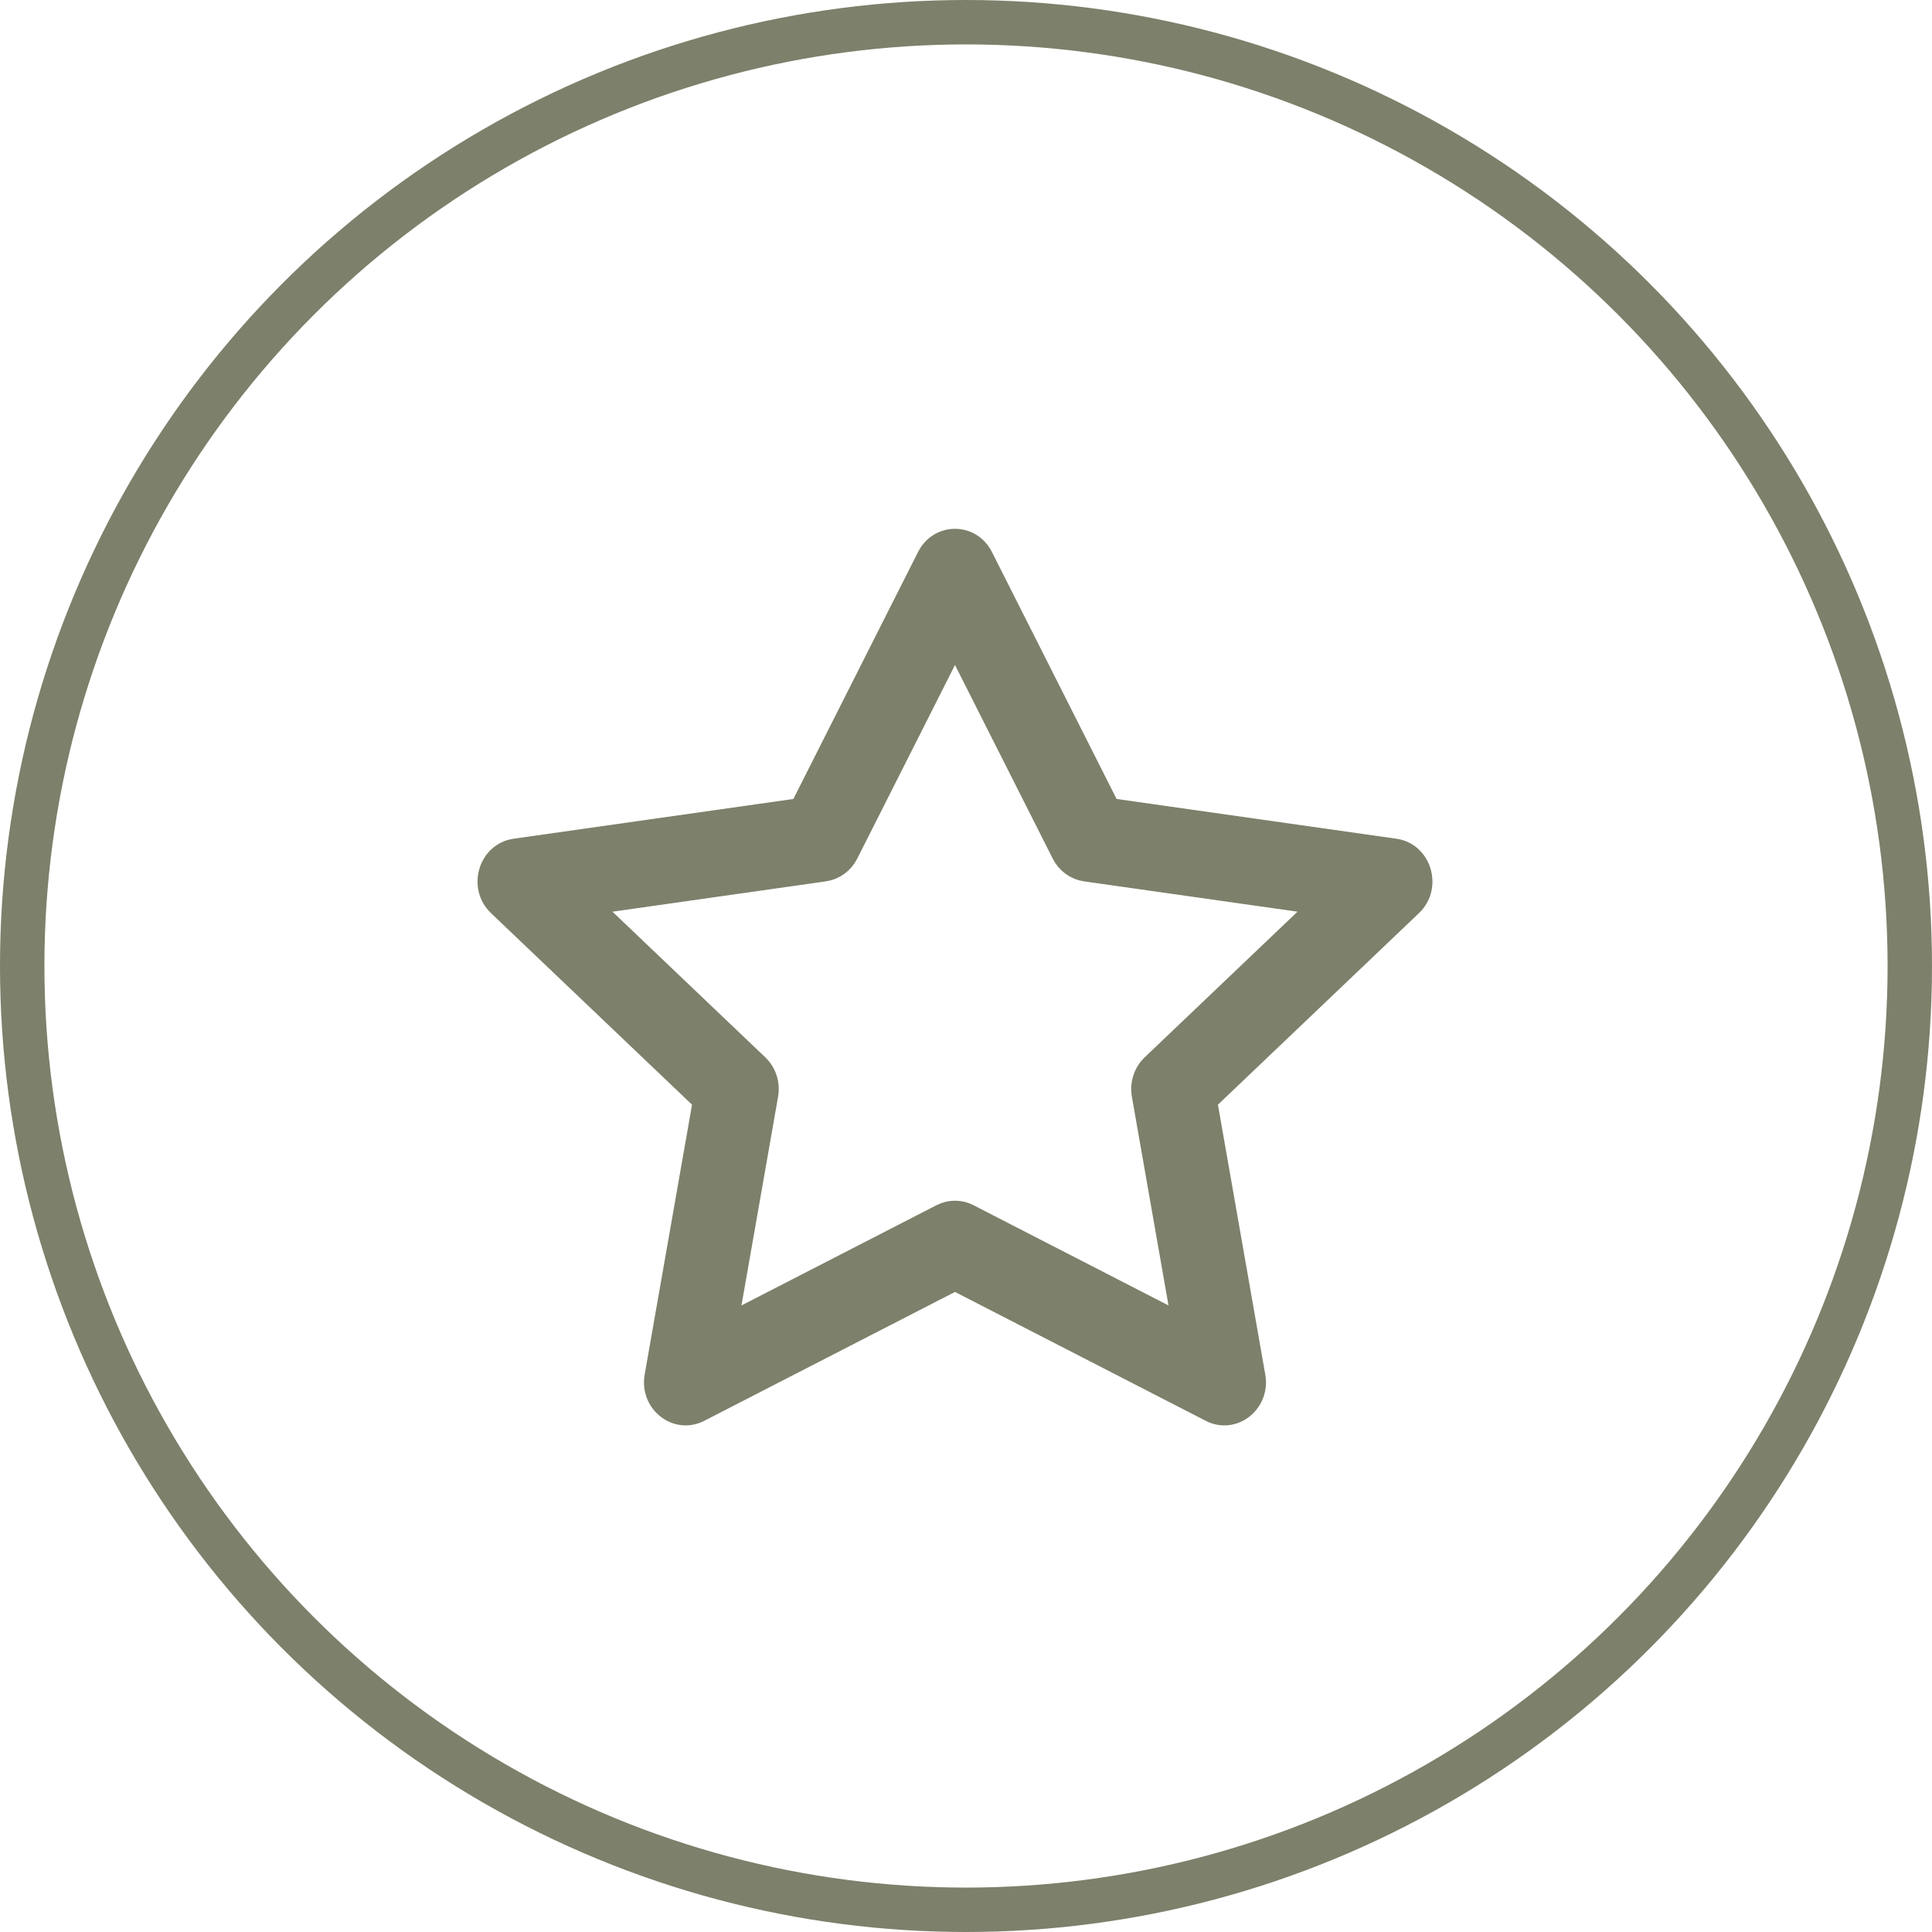 <svg width="87" height="87" viewBox="0 0 87 87" fill="none" xmlns="http://www.w3.org/2000/svg">
<circle cx="43.5" cy="43.5" r="42.5" stroke="#7D806A" stroke-width="2" stroke-linejoin="round"/>
<path fill-rule="evenodd" clip-rule="evenodd" d="M29.523 61.983C29.319 63.147 30.468 64.058 31.482 63.537L43.004 57.615L54.526 63.537C55.54 64.058 56.689 63.147 56.484 61.983L54.306 49.568L63.553 40.757C64.417 39.934 63.969 38.428 62.812 38.264L49.953 36.437L44.22 25.08C43.704 24.057 42.304 24.057 41.788 25.08L36.055 36.437L23.196 38.264C22.039 38.428 21.591 39.934 22.455 40.757L31.702 49.568L29.523 61.983ZM42.398 54.717L32.723 59.69L34.545 49.302C34.631 48.812 34.47 48.311 34.118 47.976L26.488 40.704L37.125 39.193C37.565 39.13 37.949 38.85 38.156 38.439L43.004 28.836L47.852 38.439C48.059 38.85 48.443 39.13 48.883 39.193L59.52 40.704L51.89 47.976C51.538 48.311 51.377 48.812 51.463 49.302L53.285 59.69L43.61 54.717C43.228 54.52 42.78 54.52 42.398 54.717Z" fill="#7D806A" stroke="#7D806A"/>
</svg>
